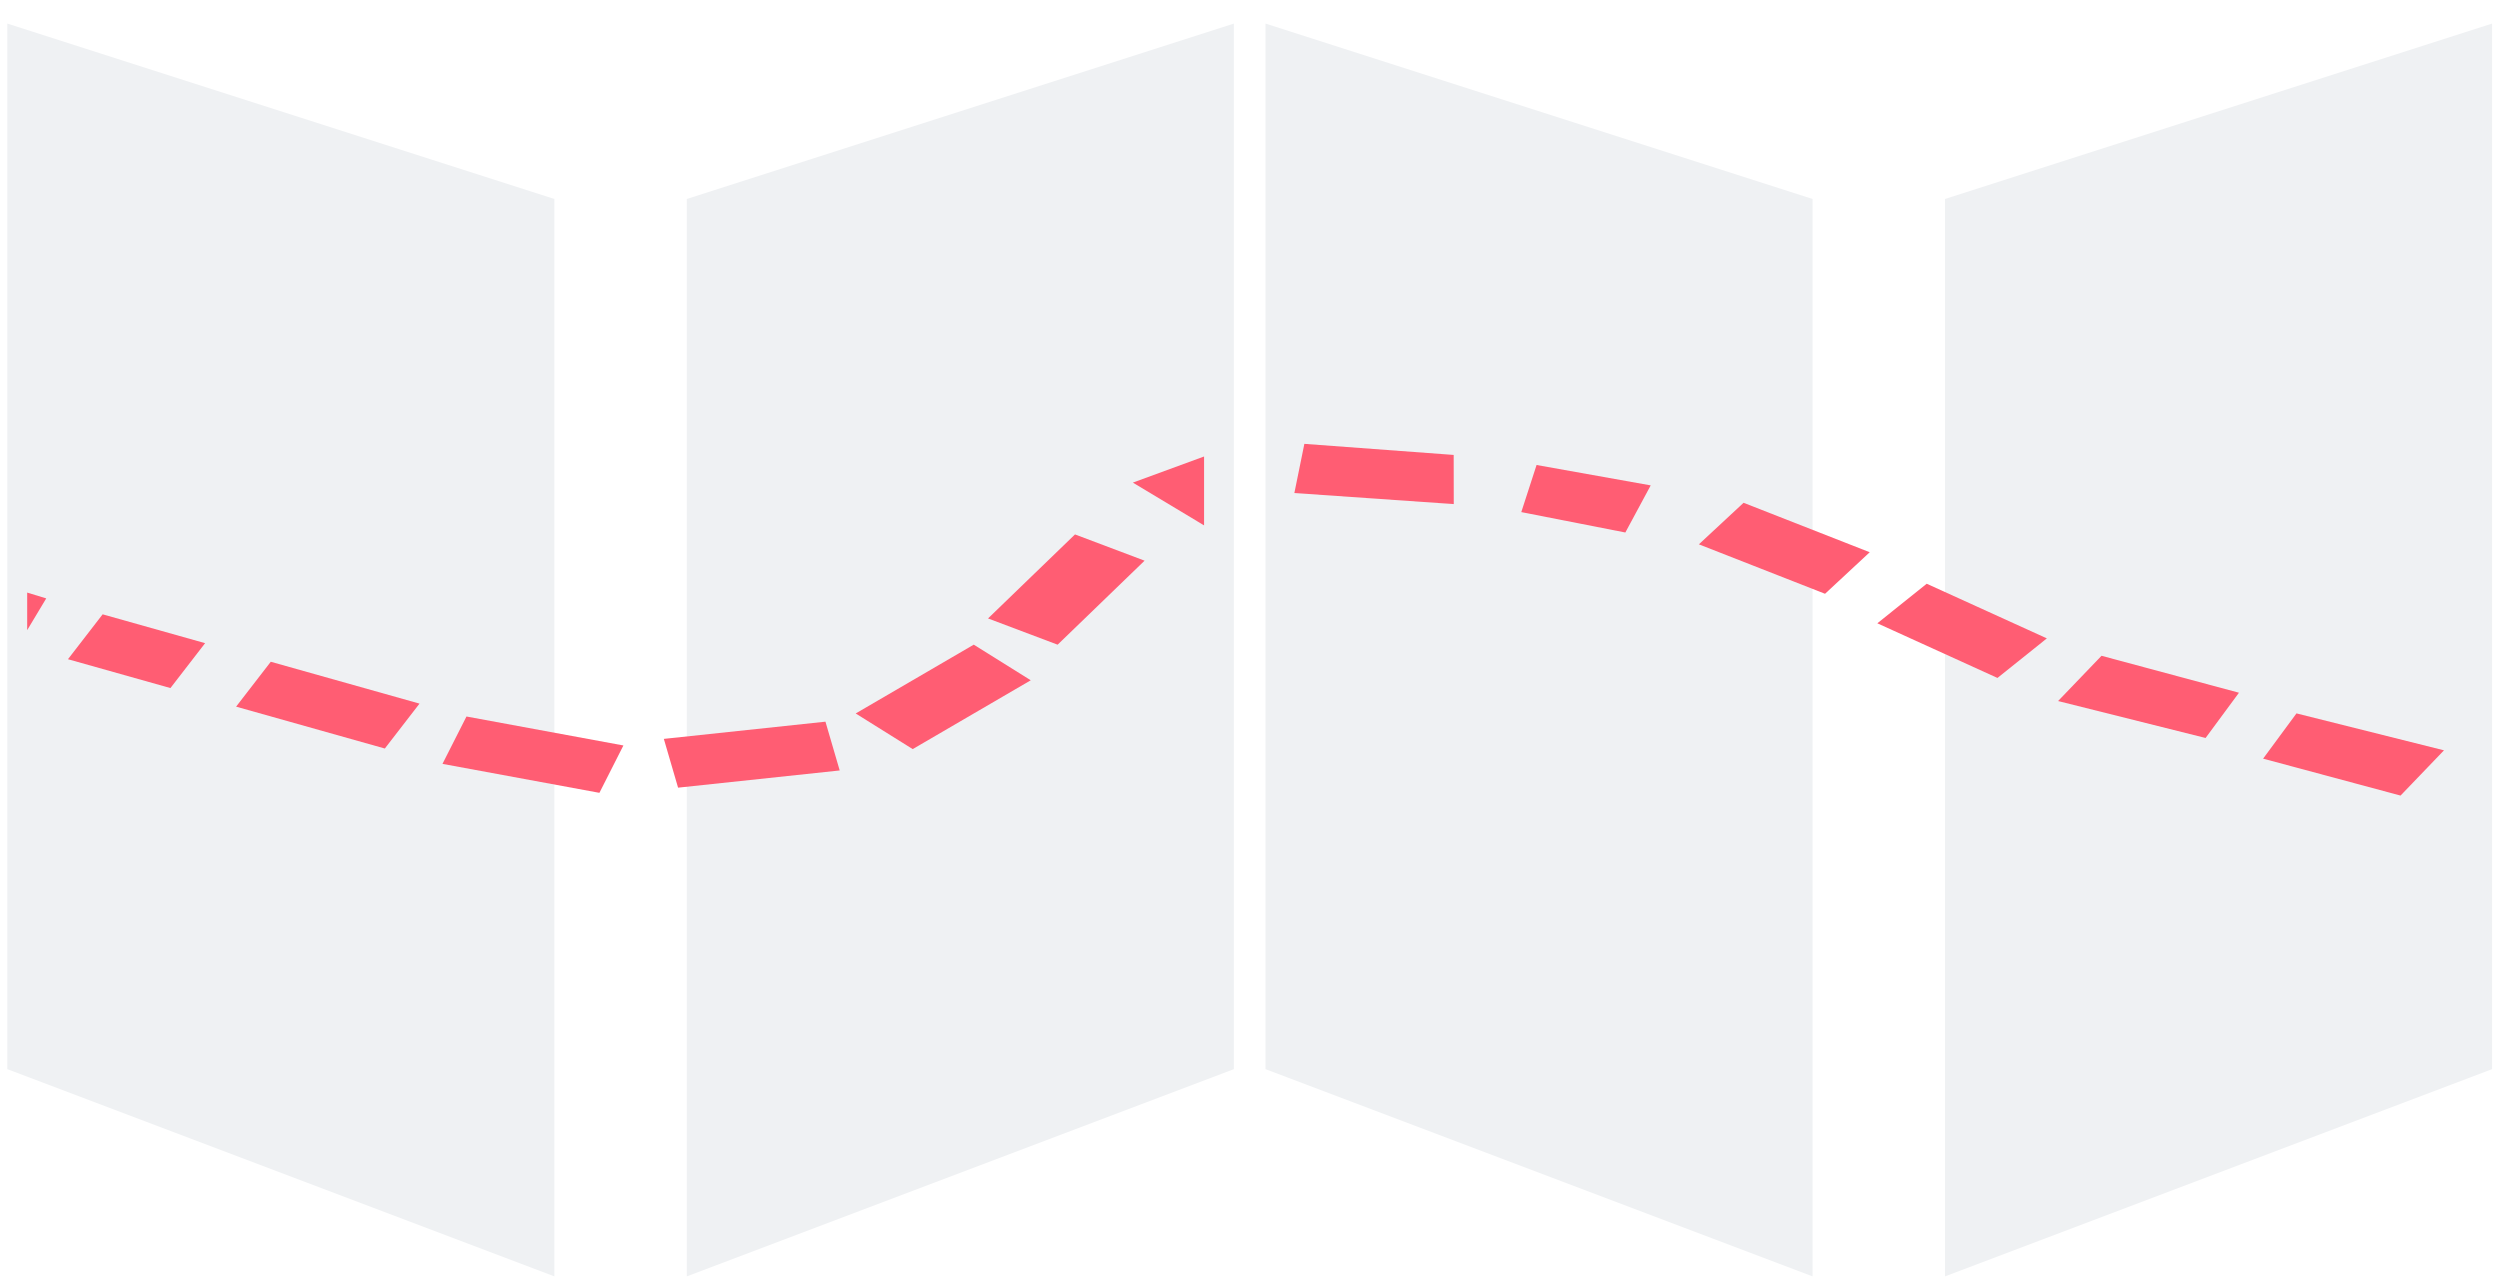 <?xml version="1.0" encoding="UTF-8" standalone="no"?>
<svg width="248px" height="127px" viewBox="0 0 248 127" version="1.1" xmlns="http://www.w3.org/2000/svg" xmlns:xlink="http://www.w3.org/1999/xlink" xmlns:sketch="http://www.bohemiancoding.com/sketch/ns">
    <!-- Generator: Sketch 3.5.1 (25234) - http://www.bohemiancoding.com/sketch -->
    <title>Group 4</title>
    <desc>Created with Sketch.</desc>
    <defs>
        <filter x="-50%" y="-50%" width="200%" height="200%" filterUnits="objectBoundingBox" id="filter-1">
            <feOffset dx="-2" dy="2" in="SourceAlpha" result="shadowOffsetOuter1"></feOffset>
            <feGaussianBlur stdDeviation="0" in="shadowOffsetOuter1" result="shadowBlurOuter1"></feGaussianBlur>
            <feColorMatrix values="0 0 0 0 0   0 0 0 0 0   0 0 0 0 0  0 0 0 0.35 0" in="shadowBlurOuter1" type="matrix" result="shadowMatrixOuter1"></feColorMatrix>
            <feMerge>
                <feMergeNode in="shadowMatrixOuter1"></feMergeNode>
                <feMergeNode in="SourceGraphic"></feMergeNode>
            </feMerge>
        </filter>
        <filter x="-50%" y="-50%" width="200%" height="200%" filterUnits="objectBoundingBox" id="filter-2">
            <feOffset dx="3" dy="2" in="SourceAlpha" result="shadowOffsetOuter1"></feOffset>
            <feGaussianBlur stdDeviation="0" in="shadowOffsetOuter1" result="shadowBlurOuter1"></feGaussianBlur>
            <feColorMatrix values="0 0 0 0 0   0 0 0 0 0   0 0 0 0 0  0 0 0 0.35 0" in="shadowBlurOuter1" type="matrix" result="shadowMatrixOuter1"></feColorMatrix>
            <feMerge>
                <feMergeNode in="shadowMatrixOuter1"></feMergeNode>
                <feMergeNode in="SourceGraphic"></feMergeNode>
            </feMerge>
        </filter>
        <filter x="-50%" y="-50%" width="200%" height="200%" filterUnits="objectBoundingBox" id="filter-3">
            <feOffset dx="3" dy="2" in="SourceAlpha" result="shadowOffsetOuter1"></feOffset>
            <feGaussianBlur stdDeviation="0" in="shadowOffsetOuter1" result="shadowBlurOuter1"></feGaussianBlur>
            <feColorMatrix values="0 0 0 0 0   0 0 0 0 0   0 0 0 0 0  0 0 0 0.35 0" in="shadowBlurOuter1" type="matrix" result="shadowMatrixOuter1"></feColorMatrix>
            <feMerge>
                <feMergeNode in="shadowMatrixOuter1"></feMergeNode>
                <feMergeNode in="SourceGraphic"></feMergeNode>
            </feMerge>
        </filter>
        <filter x="-50%" y="-50%" width="200%" height="200%" filterUnits="objectBoundingBox" id="filter-4">
            <feOffset dx="-2" dy="2" in="SourceAlpha" result="shadowOffsetOuter1"></feOffset>
            <feGaussianBlur stdDeviation="0" in="shadowOffsetOuter1" result="shadowBlurOuter1"></feGaussianBlur>
            <feColorMatrix values="0 0 0 0 0   0 0 0 0 0   0 0 0 0 0  0 0 0 0.35 0" in="shadowBlurOuter1" type="matrix" result="shadowMatrixOuter1"></feColorMatrix>
            <feMerge>
                <feMergeNode in="shadowMatrixOuter1"></feMergeNode>
                <feMergeNode in="SourceGraphic"></feMergeNode>
            </feMerge>
        </filter>
    </defs>
    <g id="Page-1" stroke="none" stroke-width="1" fill="none" fill-rule="evenodd" sketch:type="MSPage">
        <g id="Map-Onboard" sketch:type="MSArtboardGroup" transform="translate(-71, -216)">
            <g id="Group-4" sketch:type="MSLayerGroup" transform="translate(72, 215)">
                <g id="Group-2" transform="translate(0.334, 0)" fill="#EFF1F3" sketch:type="MSShapeGroup">
                    <path d="M1.392,105.06 L1.392,1.339 L55.658,18.738 L55.658,125.617 L1.392,105.06 Z" id="Rectangle-7" filter="url(#filter-1)"></path>
                    <path d="M118.065,105.06 L118.065,1.339 L63.798,18.738 L63.798,125.617 L118.065,105.06 Z" id="Rectangle-7-Copy" filter="url(#filter-2)"></path>
                    <path d="M242.878,105.06 L242.878,1.339 L188.611,18.738 L188.611,125.617 L242.878,105.06 Z" id="Rectangle-7-Copy-3" filter="url(#filter-3)"></path>
                    <path d="M126.205,105.06 L126.205,1.339 L180.471,18.738 L180.471,125.617 L126.205,105.06 Z" id="Rectangle-7-Copy-2" filter="url(#filter-4)"></path>
                </g>
                <path d="M37.175,75.253 L22.421,71.099 L25.861,66.646 L40.616,70.799 L37.175,75.253 Z" id="Rectangle-7" fill="#FF5D73" sketch:type="MSShapeGroup"></path>
                <path d="M15.907,69.256 L5.742,66.394 L9.182,61.941 L19.347,64.802 L15.907,69.256 Z" id="Rectangle-7-Copy-15" fill="#FF5D73" sketch:type="MSShapeGroup"></path>
                <path d="M1.696,63.512 L1.696,59.784 L3.586,60.361 L1.696,63.512 Z" id="Rectangle-7-Copy-14" fill="#FF5D73" sketch:type="MSShapeGroup"></path>
                <path d="M58.462,79.649 L42.894,76.776 L45.274,72.077 L60.842,74.95 L58.462,79.649 Z" id="Rectangle-7-Copy-4" fill="#FF5D73" sketch:type="MSShapeGroup"></path>
                <path d="M82.298,77.429 L66.265,79.136 L64.852,74.297 L80.884,72.59 L82.298,77.429 Z" id="Rectangle-7-Copy-5" fill="#FF5D73" sketch:type="MSShapeGroup"></path>
                <path d="M101.251,68.484 L89.54,75.311 L83.885,71.776 L95.596,64.95 L101.251,68.484 Z" id="Rectangle-7-Copy-6" fill="#FF5D73" sketch:type="MSShapeGroup"></path>
                <path d="M112.543,56.619 L103.916,64.953 L97.013,62.349 L105.64,54.015 L112.543,56.619 Z" id="Rectangle-7-Copy-7" fill="#FF5D73" sketch:type="MSShapeGroup"></path>
                <path d="M118.444,53.118 L111.38,48.875 L118.444,46.284 L118.444,53.118 Z" id="Rectangle-7-Copy-8" fill="#FF5D73" sketch:type="MSShapeGroup"></path>
                <path d="M143.213,51.006 L127.401,49.908 L128.393,45.031 L143.205,46.129 L143.213,51.006 Z" id="Rectangle-7-Copy-9" fill="#FF5D73" sketch:type="MSShapeGroup"></path>
                <path d="M160.234,53.824 L149.912,51.8 L151.428,47.127 L162.75,49.151 L160.234,53.824 Z" id="Rectangle-7-Copy-10" fill="#FF5D73" sketch:type="MSShapeGroup"></path>
                <path d="M180.044,59.903 L167.528,54.997 L171.962,50.876 L184.477,55.782 L180.044,59.903 Z" id="Rectangle-7-Copy-11" fill="#FF5D73" sketch:type="MSShapeGroup"></path>
                <path d="M197.149,68.252 L185.231,62.83 L190.13,58.906 L202.048,64.327 L197.149,68.252 Z" id="Rectangle-7-Copy-12" fill="#FF5D73" sketch:type="MSShapeGroup"></path>
                <path d="M217.794,74.207 L203.161,70.543 L207.471,66.054 L221.105,69.718 L217.794,74.207 Z" id="Rectangle-7-Copy-13" fill="#FF5D73" sketch:type="MSShapeGroup"></path>
                <path d="M237.133,79.921 L223.5,76.257 L226.811,71.768 L241.444,75.432 L237.133,79.921 Z" id="Rectangle-7-Copy-16" fill="#FF5D73" sketch:type="MSShapeGroup"></path>
            </g>
        </g>
    </g>
</svg>